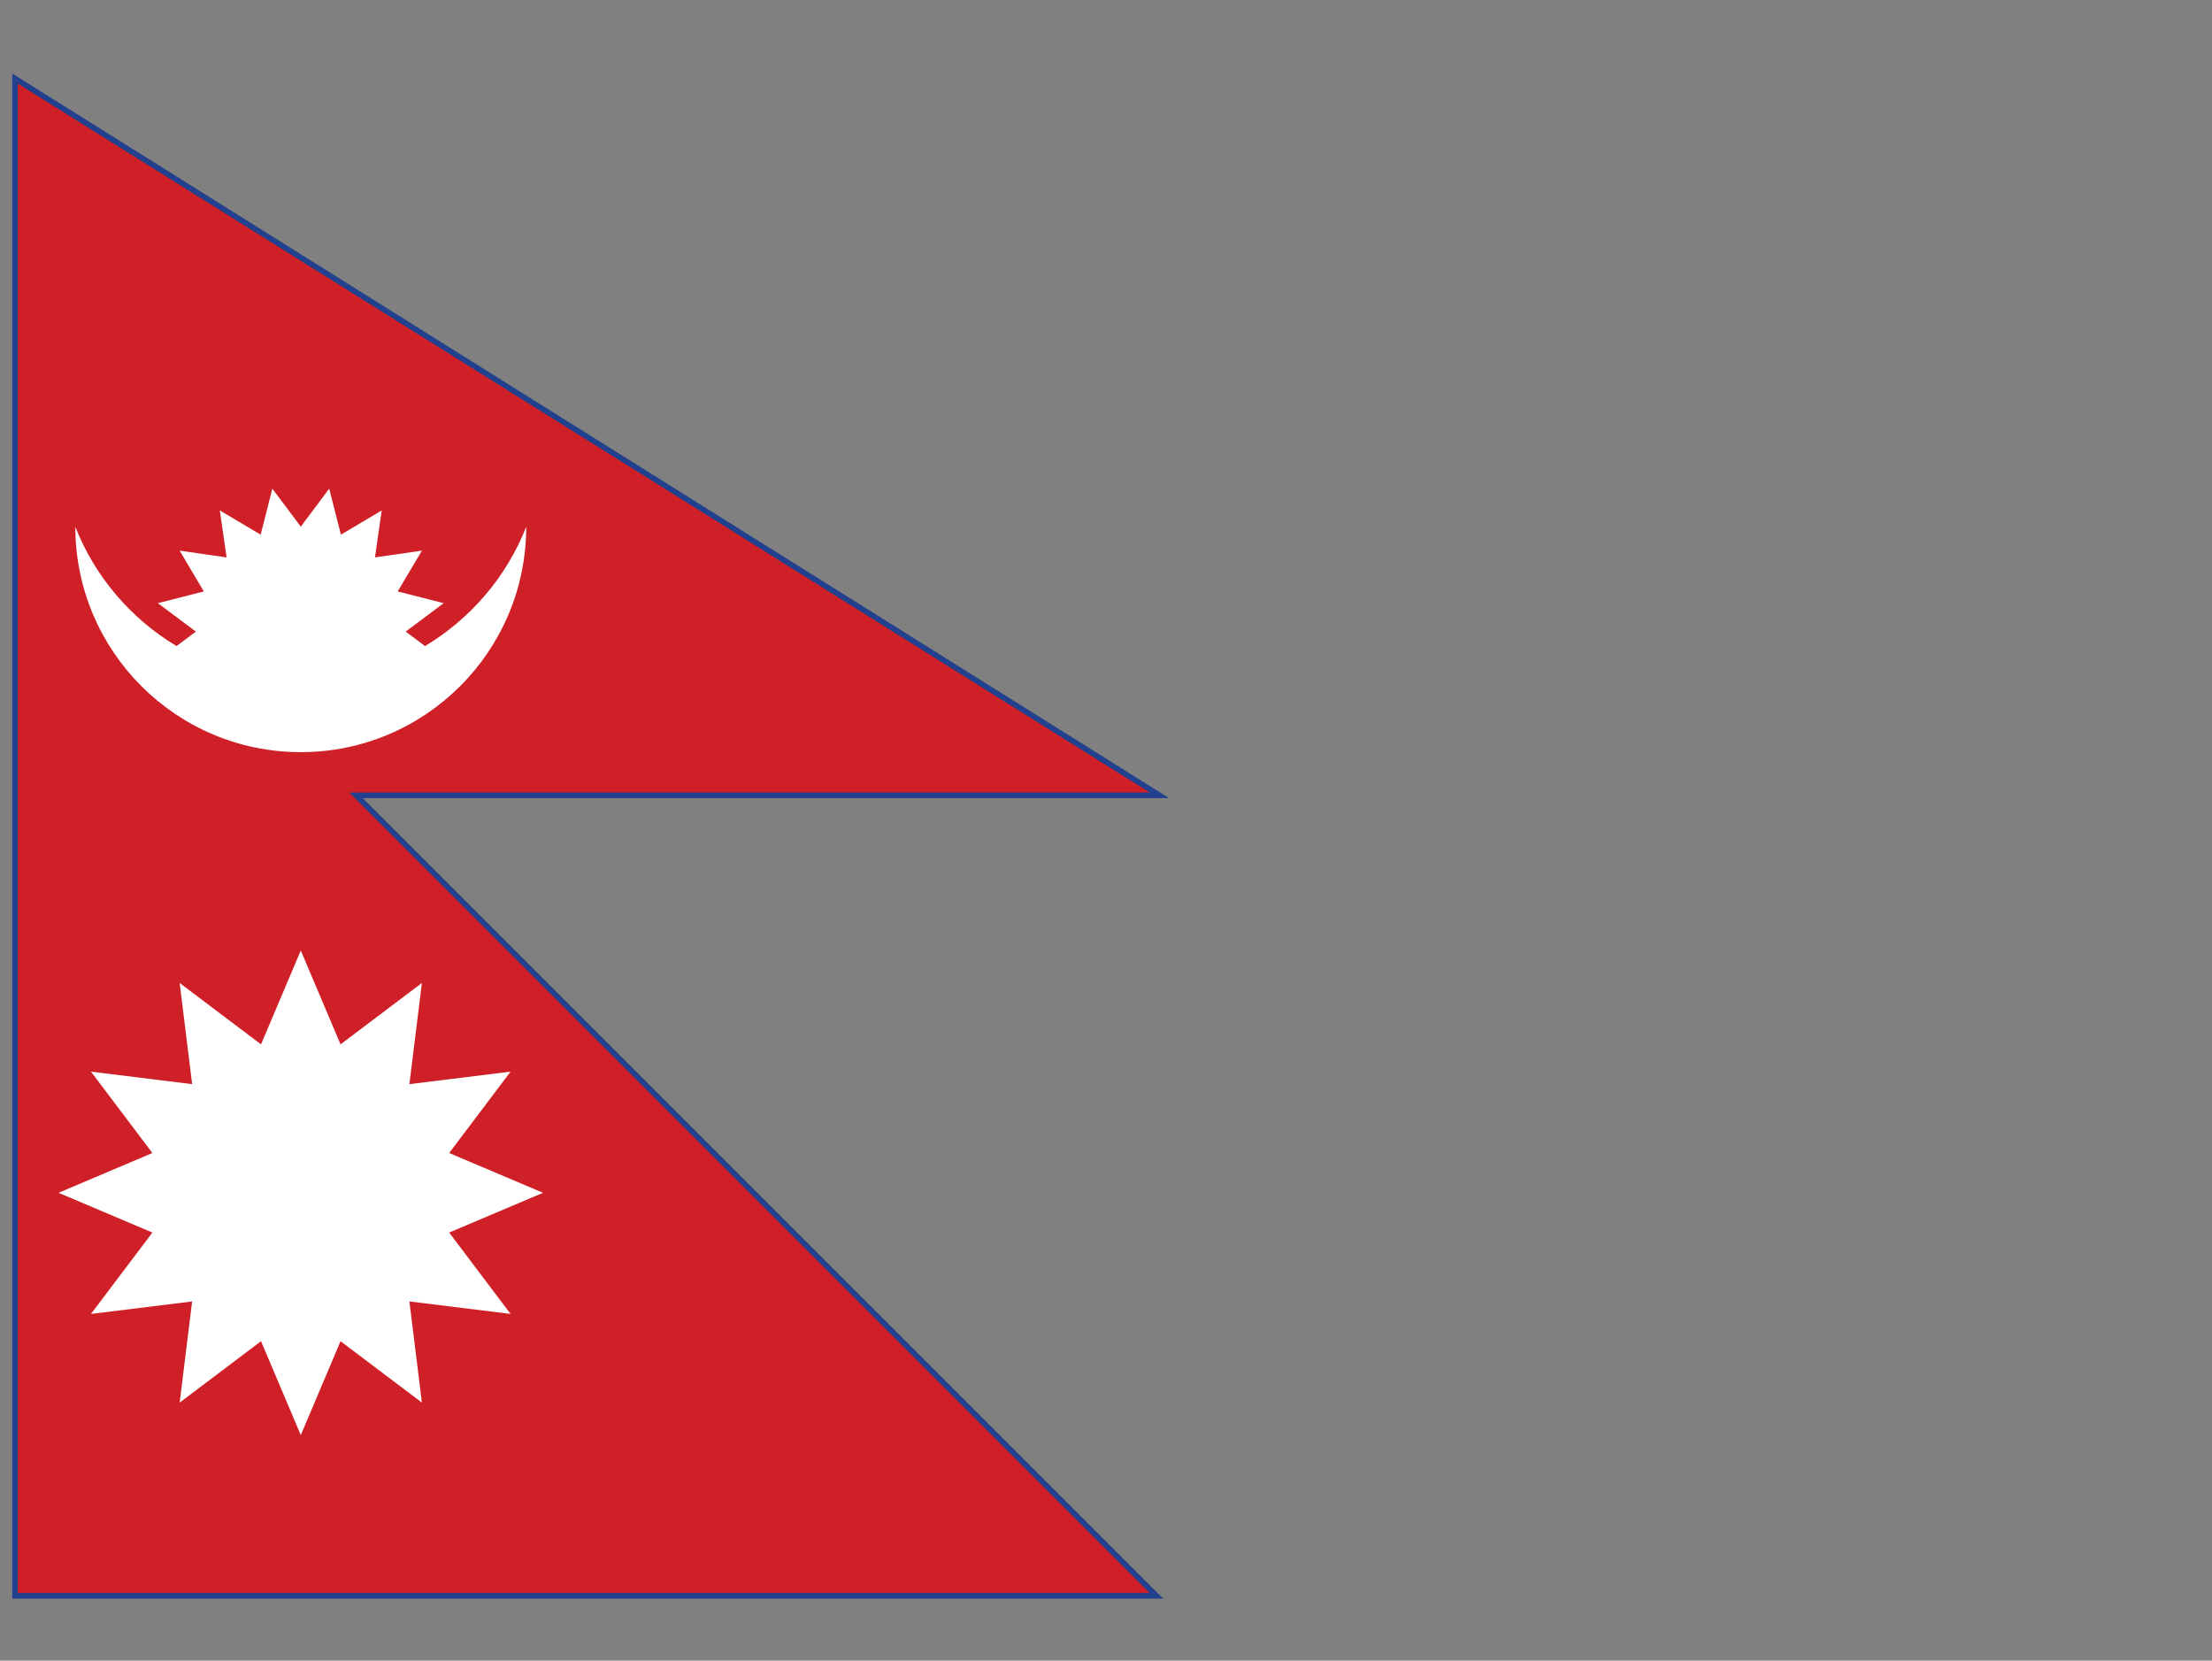<?xml version="1.0" standalone="no"?>
<!DOCTYPE svg PUBLIC "-//W3C//DTD SVG 1.1//EN" "http://www.w3.org/Graphics/SVG/1.1/DTD/svg11.dtd">
<svg width="100%" height="100%" viewBox="0 0 4275 3209" version="1.1" xmlns="http://www.w3.org/2000/svg" xmlns:xlink="http://www.w3.org/1999/xlink" xml:space="preserve" style="fill-rule:evenodd;clip-rule:evenodd;stroke-linejoin:round;stroke-miterlimit:1.414;">
    <rect x="0" y="0" width="4275" height="3209" fill="#808080" stroke="none"/>
    <g id="svg2315" transform="matrix(4.167,0,0,4.167,0,0)">
        <g>
            <path d="M8.25,38.75L8.25,738.75L533.25,738.75L162.019,367.519L533.25,367.519L8.25,38.75Z" style="fill:rgb(3,4,4);fill-rule:nonzero;"/>
            <path d="M5.668,741.332L5.668,34.086L542.24,370.102L168.254,370.102L539.485,741.332L5.668,741.332ZM527.016,736.167L155.785,364.937L524.261,364.937L10.833,43.414L10.833,736.167L527.016,736.167Z" style="fill:rgb(33,64,141);"/>
        </g>
        <path d="M8.25,38.75L8.25,738.75L533.25,738.75L162.019,367.519L533.25,367.519L8.25,38.75Z" style="fill:rgb(207,32,40);fill-rule:nonzero;"/>
        <g transform="matrix(0.24,0,0,0.24,0,0)">
            <path d="M821.365,1248.34C909.503,1195.57 978.84,1114.64 1016.94,1017.97C1016.75,1258.44 821.761,1453.32 581.251,1453.32C340.741,1453.32 145.75,1258.44 145.564,1017.97C183.661,1114.64 252.999,1195.57 341.137,1248.34L378.504,1220.38L378.505,1220.38L378.505,1220.37L378.505,1220.37L378.504,1220.38L305.091,1165.44L393.873,1142.8L393.904,1142.73L347.133,1063.94L437.886,1077.01L437.887,1077.01L424.816,986.256L503.606,1033.03L503.679,1033L526.317,944.215L581.25,1017.63L581.25,1017.63L581.251,1017.63L581.251,1017.63L636.185,944.215L658.822,1033L658.896,1033.03L737.685,986.256L724.615,1077.01L724.616,1077.01L815.369,1063.94L768.598,1142.73L768.628,1142.8L857.41,1165.44L783.998,1220.38L783.997,1220.37L783.997,1220.37L783.997,1220.38L783.998,1220.38L821.365,1248.34Z" style="fill:white;"/>
        </g>
        <g transform="matrix(0.24,0,0,0.24,0,0)">
            <path d="M581.251,2772.86L504.445,2591.59L504.389,2591.57L504.336,2591.56L347.188,2710.14L371.313,2514.66L371.317,2514.67L371.314,2514.66L175.84,2538.79L294.415,2381.64L294.401,2381.59L294.385,2381.53L113.122,2304.73L294.385,2227.92L294.401,2227.87L294.416,2227.81L175.839,2070.66L371.314,2094.79L371.312,2094.79L371.314,2094.79L371.315,2094.79L347.185,1899.32L504.335,2017.89L504.389,2017.88L504.445,2017.86L581.25,1836.6L658.056,2017.86L658.113,2017.88L658.168,2017.89L815.314,1899.32L791.189,2094.79L791.185,2094.79L791.188,2094.79L986.662,2070.66L868.086,2227.81L868.101,2227.87L868.116,2227.92L1049.38,2304.73L868.117,2381.53L868.101,2381.59L868.086,2381.64L986.663,2538.79L791.188,2514.66L791.19,2514.66L791.188,2514.66L791.187,2514.66L815.316,2710.14L658.165,2591.56L658.113,2591.57L658.057,2591.59L581.251,2772.86Z" style="fill:white;"/>
        </g>
    </g>
</svg>
